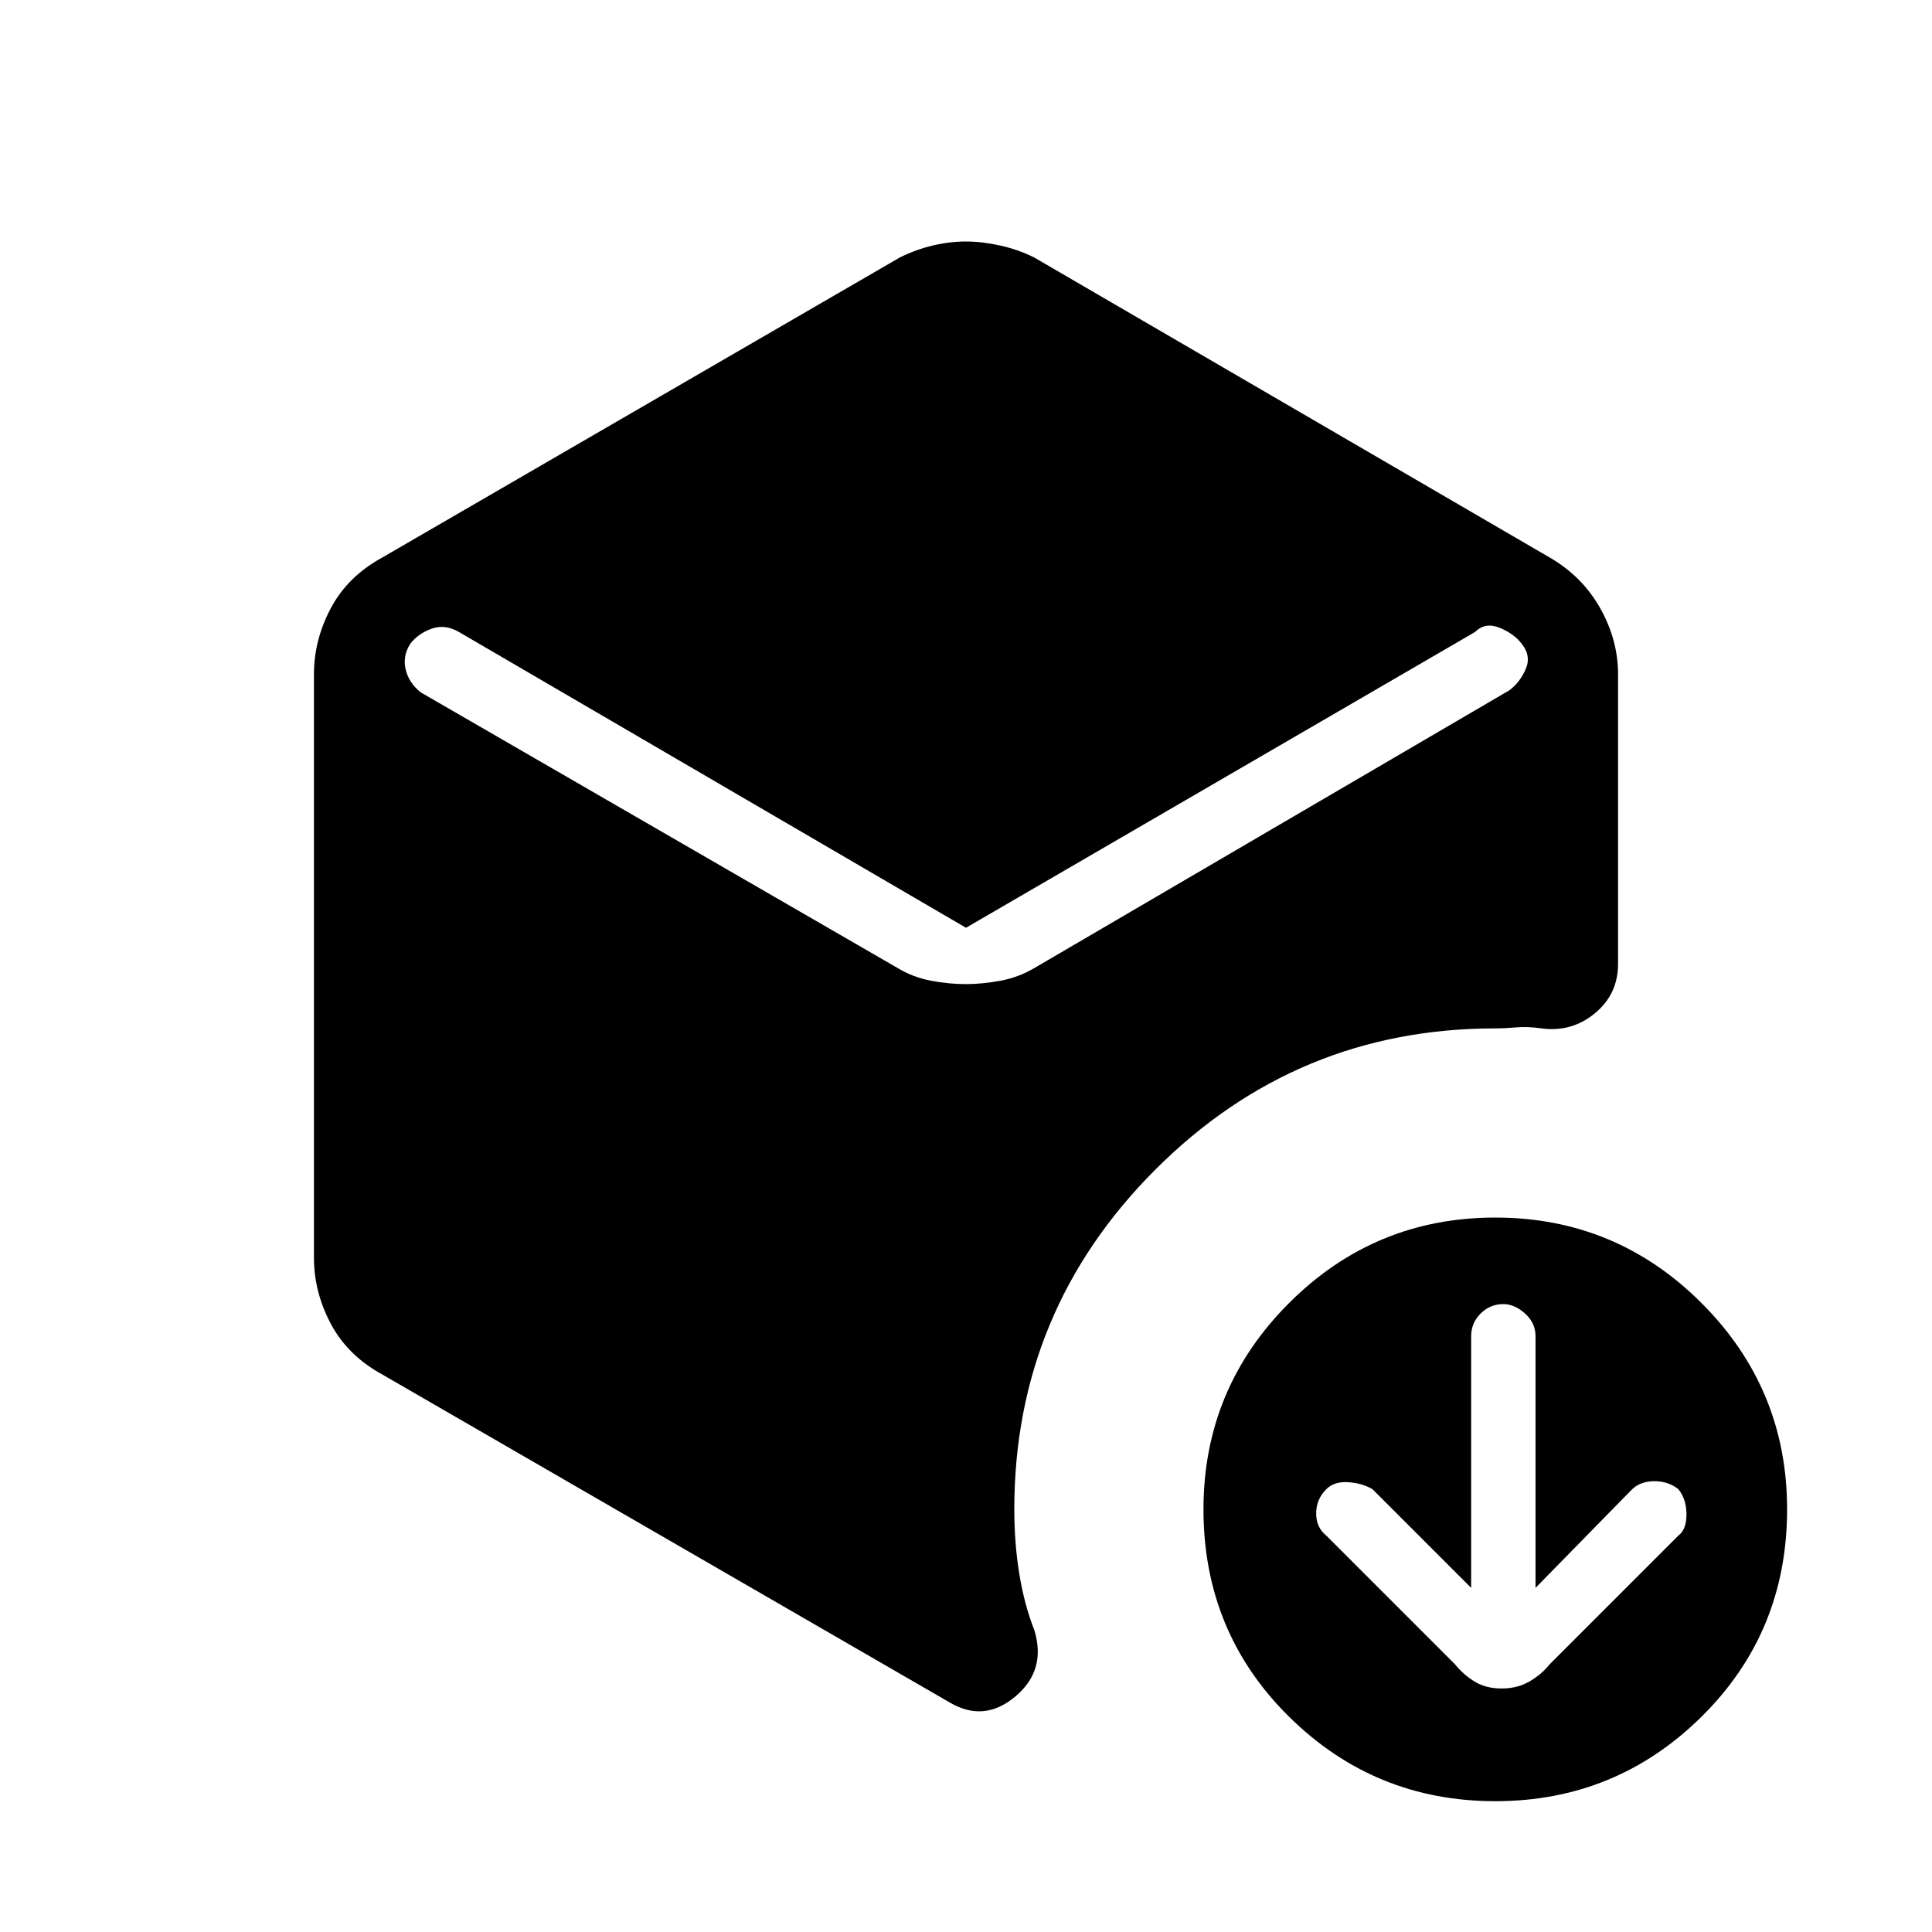 <svg xmlns="http://www.w3.org/2000/svg" height="48" viewBox="0 -960 960 960" width="48"><path d="m731-171-49-49q-5-3-12-3.5t-11 3.5q-5 5-5 12t5 11l64 64q4 5 9.63 8.5 5.64 3.5 13.5 3.5 7.87 0 13.87-3.5 6-3.5 10-8.5l64-64q4-3 4-10.5t-4-12.5q-5-4-12-4t-11.34 4.34L763-171v-125q0-6.6-5.2-11.3-5.2-4.7-10.8-4.7-6.6 0-11.3 4.7-4.7 4.7-4.7 11.3v125ZM479.8-471q8.2 0 17.29-1.68 9.08-1.68 16.91-6.32l236-138q5.09-3.73 8.05-10.37 2.95-6.63-1.88-12.69-3.84-5.05-11-8Q738-651 733-646L480-499 228-646q-7-4-13.67-1.56-6.66 2.45-10.5 7.5-3.83 6.06-2.26 12.69 1.56 6.64 7.43 11.37l237 137q7.71 4.64 16.66 6.32 8.95 1.68 17.14 1.68ZM156-335v-290q0-17 8.38-32.79Q172.75-673.57 190-683l257-149q8-4 16.45-6t16.5-2q8.05 0 17.05 2t17 6l256 149q16.25 9.43 25.13 25.21Q804-642 804-625v144q0 15-11.5 24.5T766-449q-7-1-12.59-.5T743-449q-98.74 0-168.87 70.13Q504-308.74 504-210q0 16.86 2.5 32.14 2.5 15.29 7.5 28 6 19.86-9.5 32.86t-32.5 3L190-277q-17.25-9.43-25.62-25.21Q156-318 156-335ZM743-65q-60 0-102.5-42T598-210q0-60 42.5-102.5T743-355q60 0 102.5 42.5T888-210q0 61-42.5 103T743-65Z"/></svg>